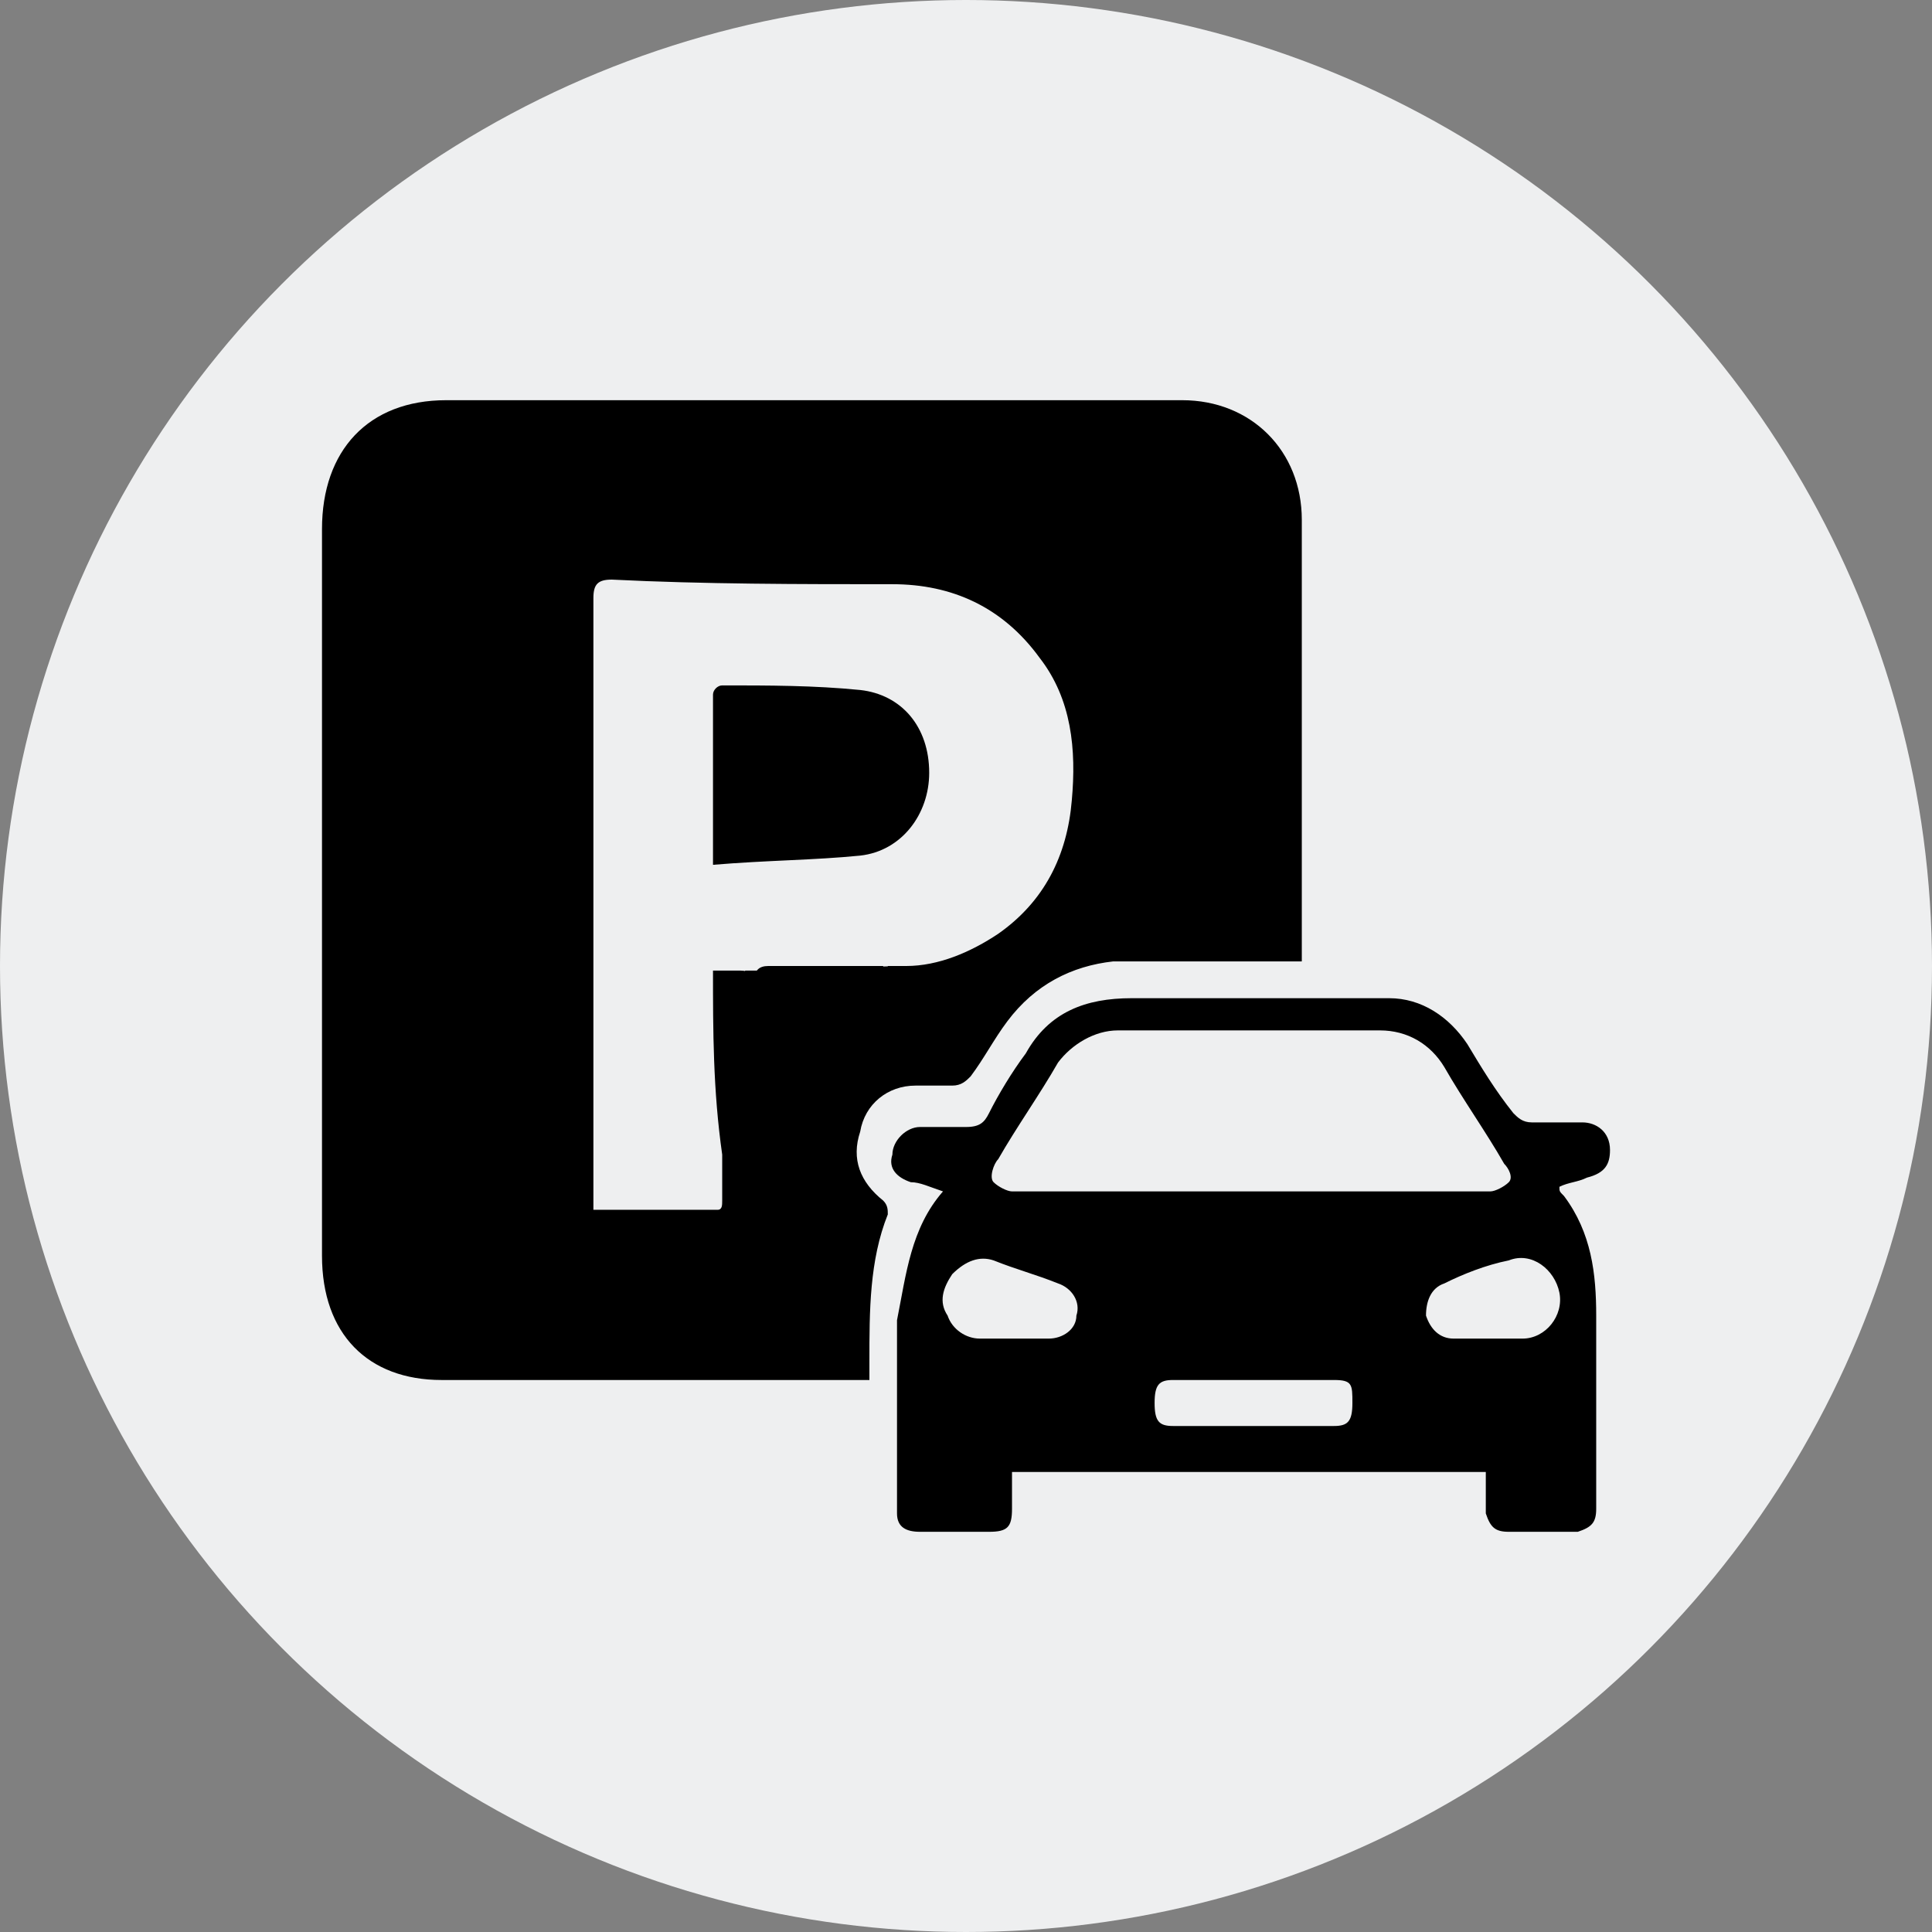 <?xml version="1.0" encoding="utf-8"?>
<!-- Generator: Adobe Illustrator 24.0.1, SVG Export Plug-In . SVG Version: 6.00 Build 0)  -->
<svg version="1.1" id="Layer_1" xmlns="http://www.w3.org/2000/svg" xmlns:xlink="http://www.w3.org/1999/xlink" x="0px" y="0px"
	 viewBox="0 0 42 42" style="enable-background:new 0 0 42 42;" xml:space="preserve">
<rect x="0" y="0" width="42" height="42" fill="#808080" stroke="none"/>
<style type="text/css">
	.st0{fill:#EEEFF0;}
	.st1{fill:#FFFFFF;}
</style>
<circle class="st0" cx="21" cy="21" r="21"/>
<g>
	<path d="M28.3,20.9c-0.3,0-0.5,0-0.8,0c-1.1,0-2.2,0-3.3,0c-0.9,0.1-1.7,0.5-2.3,1.3c-0.3,0.4-0.5,0.8-0.8,1.2
		c-0.1,0.1-0.2,0.2-0.4,0.2c-0.3,0-0.5,0-0.8,0c-0.6,0-1.1,0.4-1.2,1c-0.2,0.6,0,1.1,0.5,1.5c0.1,0.1,0.1,0.2,0.1,0.3
		c-0.4,1-0.4,2.1-0.4,3.2c0,0.1,0,0.3,0,0.4c-0.1,0-0.3,0-0.4,0c-3,0-5.9,0-8.9,0C8,30,7,29,7,27.3C7,22,7,16.7,7,11.5
		C7,9.8,8,8.7,9.7,8.7c5.3,0,10.6,0,16,0c1.5,0,2.6,1.1,2.6,2.6c0,2.9,0,5.8,0,8.7C28.3,20.3,28.3,20.6,28.3,20.9z M15.5,21.1
		c0.2,0,0.4,0,0.6,0c0.2,0,0.3,0.1,0.3,0.2c0,0.3,0,0.6,0,0.8c0-0.3,0-0.5,0-0.8c0-0.2,0.1-0.3,0.3-0.3c0.5,0,1.1,0,1.6,0
		c0.3,0,0.6,0,0.9,0c0,0.2,0,0.4,0,0.7c0,0,0,0,0.1,0c0-0.2,0-0.5,0-0.7c0.1,0,0.1,0,0.2,0c0.1,0,0.1,0,0.2,0c0.7,0,1.4-0.3,2-0.7
		c1-0.7,1.5-1.7,1.6-2.9c0.1-1.1,0-2.2-0.7-3.1c-0.8-1.1-1.9-1.6-3.2-1.6c-2,0-4.1,0-6.1-0.1c-0.3,0-0.4,0.1-0.4,0.4
		c0,4.3,0,8.6,0,12.9c0,0.1,0,0.2,0,0.4c0.9,0,1.8,0,2.7,0c0.1,0,0.1-0.1,0.1-0.2c0-0.3,0-0.7,0-1C15.5,23.7,15.5,22.4,15.5,21.1z
		 M21.2,21.1C21.1,21.1,21.1,21.1,21.2,21.1c0,0.3,0,0.7,0,1c0,0.4,0,0.4,0.3,0.3c-0.2,0-0.3-0.1-0.2-0.4
		C21.2,21.7,21.2,21.4,21.2,21.1z"/>
	<path d="M20.5,25.9c-0.3-0.1-0.5-0.2-0.7-0.2c-0.3-0.1-0.5-0.3-0.4-0.6c0-0.3,0.3-0.6,0.6-0.6c0.3,0,0.7,0,1,0
		c0.3,0,0.4-0.1,0.5-0.3c0.2-0.4,0.5-0.9,0.8-1.3c0.5-0.9,1.3-1.2,2.3-1.2c0.7,0,1.5,0,2.2,0c1.1,0,2.3,0,3.4,0c0.7,0,1.3,0.4,1.7,1
		c0.3,0.5,0.6,1,1,1.5c0.1,0.1,0.2,0.2,0.4,0.2c0.4,0,0.7,0,1.1,0c0.3,0,0.6,0.2,0.6,0.6c0,0.3-0.1,0.5-0.5,0.6
		c-0.2,0.1-0.4,0.1-0.6,0.2c0,0.1,0,0.1,0.1,0.2c0.6,0.8,0.7,1.7,0.7,2.6c0,1.4,0,2.8,0,4.2c0,0.3-0.1,0.4-0.4,0.5c-0.5,0-1,0-1.5,0
		c-0.3,0-0.4-0.1-0.5-0.4c0-0.3,0-0.6,0-0.9c-3.4,0-6.8,0-10.3,0c0,0.3,0,0.5,0,0.8c0,0.4-0.1,0.5-0.5,0.5c-0.5,0-1,0-1.5,0
		c-0.3,0-0.5-0.1-0.5-0.4c0-1.4,0-2.8,0-4.2C19.7,27.7,19.8,26.7,20.5,25.9z M27.2,25.9c1.7,0,3.5,0,5.2,0c0.1,0,0.3-0.1,0.4-0.2
		c0.1-0.1,0-0.3-0.1-0.4c-0.4-0.7-0.9-1.4-1.3-2.1c-0.3-0.5-0.8-0.8-1.4-0.8c-1.9,0-3.8,0-5.7,0c-0.5,0-1,0.3-1.3,0.7
		c-0.4,0.7-0.9,1.4-1.3,2.1c-0.1,0.1-0.2,0.4-0.1,0.5c0.1,0.1,0.3,0.2,0.4,0.2C23.8,25.9,25.5,25.9,27.2,25.9z M22.1,29.1
		C22.1,29.1,22.1,29.1,22.1,29.1c0.2,0,0.5,0,0.7,0c0.3,0,0.6-0.2,0.6-0.5c0.1-0.3-0.1-0.6-0.4-0.7c-0.5-0.2-0.9-0.3-1.4-0.5
		c-0.3-0.1-0.6,0-0.9,0.3c-0.2,0.3-0.3,0.6-0.1,0.9c0.1,0.3,0.4,0.5,0.7,0.5C21.7,29.1,21.9,29.1,22.1,29.1z M32.3,29.1
		C32.3,29.1,32.3,29.1,32.3,29.1c0.3,0,0.5,0,0.8,0c0.5,0,0.9-0.5,0.8-1c-0.1-0.5-0.6-0.9-1.1-0.7c-0.5,0.1-1,0.3-1.4,0.5
		c-0.3,0.1-0.4,0.4-0.4,0.7c0.1,0.3,0.3,0.5,0.6,0.5C31.8,29.1,32.1,29.1,32.3,29.1z M27.2,31c0.6,0,1.2,0,1.8,0
		c0.3,0,0.4-0.1,0.4-0.5c0-0.4,0-0.5-0.4-0.5c-1.2,0-2.3,0-3.5,0c-0.3,0-0.4,0.1-0.4,0.5c0,0.4,0.1,0.5,0.4,0.5
		C26.1,31,26.6,31,27.2,31z"/>
	<path class="st1" d="M21.2,21.1c0,0.3,0,0.6,0,1c0,0.3,0.1,0.4,0.2,0.4c-0.2,0-0.3,0-0.3-0.3C21.1,21.8,21.1,21.4,21.2,21.1
		C21.1,21.1,21.1,21.1,21.2,21.1z"/>
	<path d="M15.5,18.8c0-1.3,0-2.5,0-3.7c0-0.1,0.1-0.2,0.2-0.2c1,0,2,0,3,0.1c0.9,0.1,1.5,0.8,1.5,1.8c0,0.9-0.6,1.7-1.5,1.8
		C17.7,18.7,16.7,18.7,15.5,18.8z"/>
	<polygon points="16.2,21.1 16.7,21.1 19.5,21 21.5,21 21.5,22.6 17.4,23 15.9,22.3 	"/>
</g>
</svg>
